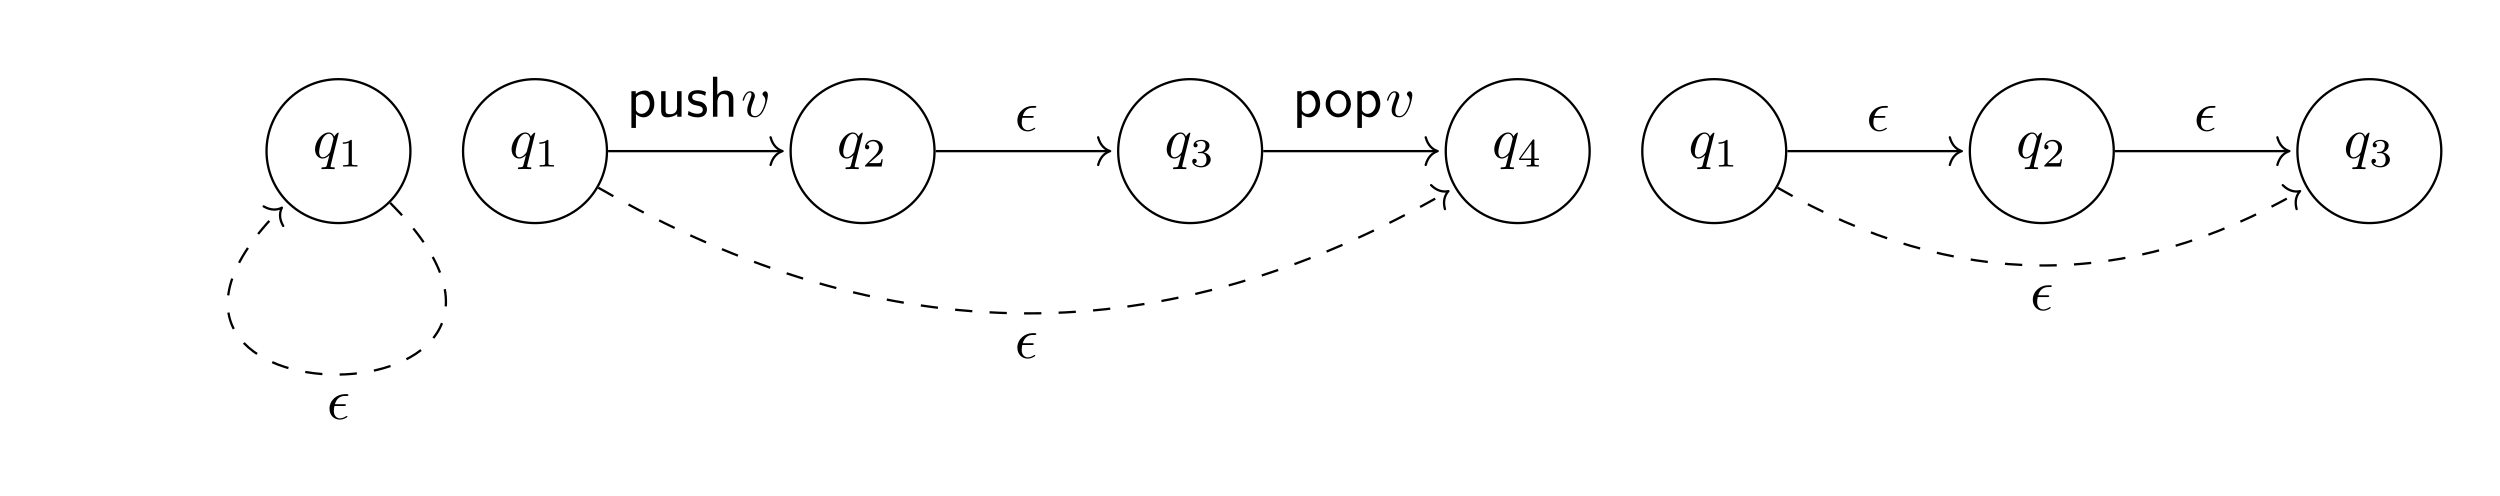<?xml version="1.0" encoding="UTF-8"?>
<svg xmlns="http://www.w3.org/2000/svg" xmlns:xlink="http://www.w3.org/1999/xlink" width="432.693pt" height="85.801pt" viewBox="0 0 432.693 85.801">
<defs>
<g>
<g id="glyph-0-0">
<path d="M 4.5 -4.297 C 4.5 -4.344 4.469 -4.391 4.406 -4.391 C 4.297 -4.391 3.891 -4 3.734 -3.703 C 3.516 -4.25 3.125 -4.406 2.797 -4.406 C 1.625 -4.406 0.406 -2.938 0.406 -1.484 C 0.406 -0.516 0.984 0.109 1.719 0.109 C 2.141 0.109 2.531 -0.125 2.891 -0.484 C 2.797 -0.141 2.469 1.203 2.438 1.297 C 2.359 1.578 2.281 1.609 1.719 1.625 C 1.594 1.625 1.5 1.625 1.5 1.828 C 1.5 1.828 1.5 1.938 1.625 1.938 C 1.938 1.938 2.297 1.906 2.625 1.906 C 2.953 1.906 3.312 1.938 3.656 1.938 C 3.703 1.938 3.828 1.938 3.828 1.734 C 3.828 1.625 3.734 1.625 3.562 1.625 C 3.094 1.625 3.094 1.562 3.094 1.469 C 3.094 1.391 3.109 1.328 3.125 1.25 Z M 1.75 -0.109 C 1.141 -0.109 1.109 -0.875 1.109 -1.047 C 1.109 -1.531 1.391 -2.609 1.562 -3.031 C 1.875 -3.766 2.391 -4.188 2.797 -4.188 C 3.453 -4.188 3.594 -3.375 3.594 -3.312 C 3.594 -3.25 3.047 -1.062 3.016 -1.031 C 2.859 -0.75 2.297 -0.109 1.75 -0.109 Z M 1.75 -0.109 "/>
</g>
<g id="glyph-0-1">
<path d="M 4.672 -3.703 C 4.672 -4.25 4.406 -4.406 4.234 -4.406 C 3.984 -4.406 3.734 -4.141 3.734 -3.922 C 3.734 -3.797 3.781 -3.734 3.891 -3.625 C 4.109 -3.422 4.234 -3.172 4.234 -2.812 C 4.234 -2.391 3.625 -0.109 2.469 -0.109 C 1.953 -0.109 1.719 -0.453 1.719 -0.984 C 1.719 -1.531 2 -2.266 2.297 -3.094 C 2.375 -3.266 2.422 -3.406 2.422 -3.594 C 2.422 -4.031 2.109 -4.406 1.609 -4.406 C 0.672 -4.406 0.297 -2.953 0.297 -2.875 C 0.297 -2.766 0.391 -2.766 0.406 -2.766 C 0.516 -2.766 0.516 -2.797 0.562 -2.953 C 0.859 -3.953 1.281 -4.188 1.578 -4.188 C 1.656 -4.188 1.828 -4.188 1.828 -3.875 C 1.828 -3.625 1.719 -3.344 1.656 -3.172 C 1.219 -2.016 1.094 -1.562 1.094 -1.125 C 1.094 -0.047 1.969 0.109 2.422 0.109 C 4.094 0.109 4.672 -3.188 4.672 -3.703 Z M 4.672 -3.703 "/>
</g>
<g id="glyph-0-2">
<path d="M 2.969 -2.25 C 3.125 -2.25 3.312 -2.25 3.312 -2.422 C 3.312 -2.562 3.188 -2.562 3.016 -2.562 L 1.406 -2.562 C 1.641 -3.406 2.203 -3.984 3.109 -3.984 L 3.422 -3.984 C 3.594 -3.984 3.75 -3.984 3.75 -4.156 C 3.75 -4.297 3.625 -4.297 3.453 -4.297 L 3.094 -4.297 C 1.797 -4.297 0.469 -3.297 0.469 -1.781 C 0.469 -0.672 1.219 0.109 2.266 0.109 C 2.922 0.109 3.562 -0.297 3.562 -0.406 C 3.562 -0.422 3.562 -0.531 3.469 -0.531 C 3.453 -0.531 3.422 -0.531 3.344 -0.484 C 3.031 -0.281 2.656 -0.109 2.297 -0.109 C 1.719 -0.109 1.219 -0.531 1.219 -1.406 C 1.219 -1.75 1.297 -2.141 1.328 -2.25 Z M 2.969 -2.25 "/>
</g>
<g id="glyph-1-0">
<path d="M 2.328 -4.438 C 2.328 -4.625 2.328 -4.625 2.125 -4.625 C 1.672 -4.188 1.047 -4.188 0.766 -4.188 L 0.766 -3.938 C 0.922 -3.938 1.391 -3.938 1.766 -4.125 L 1.766 -0.578 C 1.766 -0.344 1.766 -0.25 1.078 -0.25 L 0.812 -0.25 L 0.812 0 C 0.938 0 1.797 -0.031 2.047 -0.031 C 2.266 -0.031 3.141 0 3.297 0 L 3.297 -0.25 L 3.031 -0.25 C 2.328 -0.25 2.328 -0.344 2.328 -0.578 Z M 2.328 -4.438 "/>
</g>
<g id="glyph-1-1">
<path d="M 3.516 -1.266 L 3.281 -1.266 C 3.266 -1.109 3.188 -0.703 3.094 -0.641 C 3.047 -0.594 2.516 -0.594 2.406 -0.594 L 1.125 -0.594 C 1.859 -1.234 2.109 -1.438 2.516 -1.766 C 3.031 -2.172 3.516 -2.609 3.516 -3.266 C 3.516 -4.109 2.781 -4.625 1.891 -4.625 C 1.031 -4.625 0.438 -4.016 0.438 -3.375 C 0.438 -3.031 0.734 -2.984 0.812 -2.984 C 0.969 -2.984 1.172 -3.109 1.172 -3.359 C 1.172 -3.484 1.125 -3.734 0.766 -3.734 C 0.984 -4.219 1.453 -4.375 1.781 -4.375 C 2.484 -4.375 2.844 -3.828 2.844 -3.266 C 2.844 -2.656 2.406 -2.188 2.188 -1.938 L 0.516 -0.266 C 0.438 -0.203 0.438 -0.188 0.438 0 L 3.312 0 Z M 3.516 -1.266 "/>
</g>
<g id="glyph-1-2">
<path d="M 1.906 -2.328 C 2.453 -2.328 2.844 -1.953 2.844 -1.203 C 2.844 -0.344 2.328 -0.078 1.938 -0.078 C 1.656 -0.078 1.031 -0.156 0.75 -0.578 C 1.078 -0.578 1.156 -0.812 1.156 -0.969 C 1.156 -1.188 0.984 -1.344 0.766 -1.344 C 0.578 -1.344 0.375 -1.219 0.375 -0.938 C 0.375 -0.281 1.094 0.141 1.938 0.141 C 2.906 0.141 3.578 -0.516 3.578 -1.203 C 3.578 -1.75 3.141 -2.297 2.375 -2.453 C 3.094 -2.719 3.359 -3.234 3.359 -3.672 C 3.359 -4.219 2.734 -4.625 1.953 -4.625 C 1.188 -4.625 0.594 -4.25 0.594 -3.688 C 0.594 -3.453 0.75 -3.328 0.953 -3.328 C 1.172 -3.328 1.312 -3.484 1.312 -3.672 C 1.312 -3.875 1.172 -4.031 0.953 -4.047 C 1.203 -4.344 1.672 -4.422 1.938 -4.422 C 2.25 -4.422 2.688 -4.266 2.688 -3.672 C 2.688 -3.375 2.594 -3.047 2.406 -2.844 C 2.188 -2.578 1.984 -2.562 1.641 -2.531 C 1.469 -2.516 1.453 -2.516 1.422 -2.516 C 1.406 -2.516 1.344 -2.5 1.344 -2.422 C 1.344 -2.328 1.406 -2.328 1.531 -2.328 Z M 1.906 -2.328 "/>
</g>
<g id="glyph-1-3">
<path d="M 3.688 -1.141 L 3.688 -1.391 L 2.906 -1.391 L 2.906 -4.5 C 2.906 -4.641 2.906 -4.703 2.766 -4.703 C 2.672 -4.703 2.641 -4.703 2.578 -4.594 L 0.266 -1.391 L 0.266 -1.141 L 2.328 -1.141 L 2.328 -0.578 C 2.328 -0.328 2.328 -0.25 1.75 -0.25 L 1.562 -0.25 L 1.562 0 C 1.922 -0.016 2.359 -0.031 2.609 -0.031 C 2.875 -0.031 3.312 -0.016 3.672 0 L 3.672 -0.25 L 3.484 -0.25 C 2.906 -0.25 2.906 -0.328 2.906 -0.578 L 2.906 -1.141 Z M 2.375 -3.938 L 2.375 -1.391 L 0.531 -1.391 Z M 2.375 -3.938 "/>
</g>
<g id="glyph-2-0">
<path d="M 1.594 -0.453 C 1.906 -0.172 2.344 0.109 2.938 0.109 C 3.906 0.109 4.781 -0.875 4.781 -2.219 C 4.781 -3.422 4.156 -4.531 3.203 -4.531 C 2.609 -4.531 2.031 -4.328 1.562 -3.938 L 1.562 -4.422 L 0.812 -4.422 L 0.812 1.938 L 1.594 1.938 Z M 1.594 -3.312 C 1.828 -3.672 2.219 -3.891 2.656 -3.891 C 3.406 -3.891 4 -3.141 4 -2.219 C 4 -1.203 3.297 -0.5 2.547 -0.5 C 2.156 -0.5 1.891 -0.703 1.688 -0.969 C 1.594 -1.109 1.594 -1.141 1.594 -1.312 Z M 1.594 -3.312 "/>
</g>
<g id="glyph-2-1">
<path d="M 4.344 -4.422 L 3.562 -4.422 L 3.562 -1.531 C 3.562 -0.781 3 -0.438 2.359 -0.438 C 1.656 -0.438 1.578 -0.703 1.578 -1.125 L 1.578 -4.422 L 0.812 -4.422 L 0.812 -1.094 C 0.812 -0.375 1.031 0.109 1.859 0.109 C 2.391 0.109 3.094 -0.047 3.594 -0.484 L 3.594 0 L 4.344 0 Z M 4.344 -4.422 "/>
</g>
<g id="glyph-2-2">
<path d="M 3.422 -4.281 C 2.906 -4.516 2.5 -4.594 1.984 -4.594 C 1.734 -4.594 0.328 -4.594 0.328 -3.297 C 0.328 -2.797 0.625 -2.484 0.875 -2.297 C 1.172 -2.078 1.391 -2.031 1.938 -1.922 C 2.297 -1.859 2.875 -1.734 2.875 -1.203 C 2.875 -0.516 2.094 -0.516 1.938 -0.516 C 1.141 -0.516 0.578 -0.891 0.406 -1 L 0.281 -0.328 C 0.594 -0.172 1.141 0.109 1.953 0.109 C 2.141 0.109 2.688 0.109 3.109 -0.203 C 3.422 -0.453 3.594 -0.844 3.594 -1.281 C 3.594 -1.828 3.219 -2.156 3.203 -2.188 C 2.812 -2.547 2.547 -2.609 2.047 -2.688 C 1.5 -2.797 1.031 -2.906 1.031 -3.391 C 1.031 -4 1.75 -4 1.891 -4 C 2.203 -4 2.734 -3.969 3.297 -3.625 Z M 3.422 -4.281 "/>
</g>
<g id="glyph-2-3">
<path d="M 4.344 -2.969 C 4.344 -3.625 4.188 -4.531 2.969 -4.531 C 2.359 -4.531 1.875 -4.234 1.562 -3.812 L 1.562 -6.922 L 0.812 -6.922 L 0.812 0 L 1.578 0 L 1.578 -2.438 C 1.578 -3.094 1.828 -3.922 2.594 -3.922 C 3.547 -3.922 3.562 -3.219 3.562 -2.906 L 3.562 0 L 4.344 0 Z M 4.344 -2.969 "/>
</g>
<g id="glyph-2-4">
<path d="M 4.672 -2.188 C 4.672 -3.531 3.672 -4.594 2.5 -4.594 C 1.266 -4.594 0.297 -3.5 0.297 -2.188 C 0.297 -0.875 1.312 0.109 2.484 0.109 C 3.672 0.109 4.672 -0.891 4.672 -2.188 Z M 2.484 -0.531 C 1.797 -0.531 1.078 -1.094 1.078 -2.297 C 1.078 -3.5 1.828 -3.984 2.484 -3.984 C 3.188 -3.984 3.891 -3.469 3.891 -2.297 C 3.891 -1.109 3.219 -0.531 2.484 -0.531 Z M 2.484 -0.531 "/>
</g>
</g>
</defs>
<path fill="none" stroke-width="0.399" stroke-linecap="butt" stroke-linejoin="miter" stroke="rgb(0%, 0%, 0%)" stroke-opacity="1" stroke-miterlimit="10" d="M 46.469 0.001 C 46.469 6.88 40.895 12.454 34.016 12.454 C 27.137 12.454 21.563 6.88 21.563 0.001 C 21.563 -6.878 27.137 -12.452 34.016 -12.452 C 40.895 -12.452 46.469 -6.878 46.469 0.001 Z M 46.469 0.001 " transform="matrix(1, 0, 0, -1, 58.582, 26.157)"/>
<g fill="rgb(0%, 0%, 0%)" fill-opacity="1">
<use xlink:href="#glyph-0-0" x="88.139" y="27.333"/>
</g>
<g fill="rgb(0%, 0%, 0%)" fill-opacity="1">
<use xlink:href="#glyph-1-0" x="92.586" y="28.828"/>
</g>
<path fill="none" stroke-width="0.399" stroke-linecap="butt" stroke-linejoin="miter" stroke="rgb(0%, 0%, 0%)" stroke-opacity="1" stroke-miterlimit="10" d="M 103.164 0.001 C 103.164 6.88 97.586 12.454 90.711 12.454 C 83.832 12.454 78.258 6.88 78.258 0.001 C 78.258 -6.878 83.832 -12.452 90.711 -12.452 C 97.586 -12.452 103.164 -6.878 103.164 0.001 Z M 103.164 0.001 " transform="matrix(1, 0, 0, -1, 58.582, 26.157)"/>
<g fill="rgb(0%, 0%, 0%)" fill-opacity="1">
<use xlink:href="#glyph-0-0" x="144.832" y="27.333"/>
</g>
<g fill="rgb(0%, 0%, 0%)" fill-opacity="1">
<use xlink:href="#glyph-1-1" x="149.279" y="28.828"/>
</g>
<path fill="none" stroke-width="0.399" stroke-linecap="butt" stroke-linejoin="miter" stroke="rgb(0%, 0%, 0%)" stroke-opacity="1" stroke-miterlimit="10" d="M 159.856 0.001 C 159.856 6.88 154.281 12.454 147.402 12.454 C 140.523 12.454 134.949 6.88 134.949 0.001 C 134.949 -6.878 140.523 -12.452 147.402 -12.452 C 154.281 -12.452 159.856 -6.878 159.856 0.001 Z M 159.856 0.001 " transform="matrix(1, 0, 0, -1, 58.582, 26.157)"/>
<g fill="rgb(0%, 0%, 0%)" fill-opacity="1">
<use xlink:href="#glyph-0-0" x="201.525" y="27.333"/>
</g>
<g fill="rgb(0%, 0%, 0%)" fill-opacity="1">
<use xlink:href="#glyph-1-2" x="205.972" y="28.828"/>
</g>
<path fill="none" stroke-width="0.399" stroke-linecap="butt" stroke-linejoin="miter" stroke="rgb(0%, 0%, 0%)" stroke-opacity="1" stroke-miterlimit="10" d="M 216.551 0.001 C 216.551 6.88 210.977 12.454 204.098 12.454 C 197.219 12.454 191.645 6.88 191.645 0.001 C 191.645 -6.878 197.219 -12.452 204.098 -12.452 C 210.977 -12.452 216.551 -6.878 216.551 0.001 Z M 216.551 0.001 " transform="matrix(1, 0, 0, -1, 58.582, 26.157)"/>
<g fill="rgb(0%, 0%, 0%)" fill-opacity="1">
<use xlink:href="#glyph-0-0" x="258.218" y="27.333"/>
</g>
<g fill="rgb(0%, 0%, 0%)" fill-opacity="1">
<use xlink:href="#glyph-1-3" x="262.665" y="28.828"/>
</g>
<path fill="none" stroke-width="0.399" stroke-linecap="butt" stroke-linejoin="miter" stroke="rgb(0%, 0%, 0%)" stroke-opacity="1" stroke-miterlimit="10" d="M 46.668 0.001 L 76.664 0.001 " transform="matrix(1, 0, 0, -1, 58.582, 26.157)"/>
<path fill="none" stroke-width="0.399" stroke-linecap="round" stroke-linejoin="round" stroke="rgb(0%, 0%, 0%)" stroke-opacity="1" stroke-miterlimit="10" d="M -2.072 2.391 C -1.693 0.958 -0.85 0.278 0.002 0.001 C -0.85 -0.281 -1.693 -0.956 -2.072 -2.39 " transform="matrix(1, 0, 0, -1, 135.443, 26.157)"/>
<g fill="rgb(0%, 0%, 0%)" fill-opacity="1">
<use xlink:href="#glyph-2-0" x="108.471" y="20.202"/>
<use xlink:href="#glyph-2-1" x="113.619" y="20.202"/>
<use xlink:href="#glyph-2-2" x="118.766" y="20.202"/>
<use xlink:href="#glyph-2-3" x="122.585" y="20.202"/>
</g>
<g fill="rgb(0%, 0%, 0%)" fill-opacity="1">
<use xlink:href="#glyph-0-1" x="128.231" y="20.202"/>
</g>
<path fill="none" stroke-width="0.399" stroke-linecap="butt" stroke-linejoin="miter" stroke="rgb(0%, 0%, 0%)" stroke-opacity="1" stroke-miterlimit="10" d="M 103.363 0.001 L 133.356 0.001 " transform="matrix(1, 0, 0, -1, 58.582, 26.157)"/>
<path fill="none" stroke-width="0.399" stroke-linecap="round" stroke-linejoin="round" stroke="rgb(0%, 0%, 0%)" stroke-opacity="1" stroke-miterlimit="10" d="M -2.071 2.391 C -1.692 0.958 -0.852 0.278 -0 0.001 C -0.852 -0.281 -1.692 -0.956 -2.071 -2.39 " transform="matrix(1, 0, 0, -1, 192.137, 26.157)"/>
<g fill="rgb(0%, 0%, 0%)" fill-opacity="1">
<use xlink:href="#glyph-0-2" x="175.615" y="22.637"/>
</g>
<path fill="none" stroke-width="0.399" stroke-linecap="butt" stroke-linejoin="miter" stroke="rgb(0%, 0%, 0%)" stroke-opacity="1" stroke-miterlimit="10" d="M 160.055 0.001 L 190.051 0.001 " transform="matrix(1, 0, 0, -1, 58.582, 26.157)"/>
<path fill="none" stroke-width="0.399" stroke-linecap="round" stroke-linejoin="round" stroke="rgb(0%, 0%, 0%)" stroke-opacity="1" stroke-miterlimit="10" d="M -2.073 2.391 C -1.694 0.958 -0.85 0.278 0.001 0.001 C -0.85 -0.281 -1.694 -0.956 -2.073 -2.39 " transform="matrix(1, 0, 0, -1, 248.831, 26.157)"/>
<g fill="rgb(0%, 0%, 0%)" fill-opacity="1">
<use xlink:href="#glyph-2-0" x="223.711" y="20.202"/>
</g>
<g fill="rgb(0%, 0%, 0%)" fill-opacity="1">
<use xlink:href="#glyph-2-4" x="229.138" y="20.202"/>
<use xlink:href="#glyph-2-0" x="234.119" y="20.202"/>
</g>
<g fill="rgb(0%, 0%, 0%)" fill-opacity="1">
<use xlink:href="#glyph-0-1" x="239.765" y="20.202"/>
</g>
<path fill="none" stroke-width="0.399" stroke-linecap="butt" stroke-linejoin="miter" stroke="rgb(0%, 0%, 0%)" stroke-opacity="1" stroke-dasharray="2.989 2.989" stroke-miterlimit="10" d="M 44.973 -6.327 C 95.012 -35.218 143.102 -35.218 191.93 -7.023 " transform="matrix(1, 0, 0, -1, 58.582, 26.157)"/>
<path fill="none" stroke-width="0.399" stroke-linecap="round" stroke-linejoin="round" stroke="rgb(0%, 0%, 0%)" stroke-opacity="1" stroke-miterlimit="10" d="M -2.073 2.391 C -1.692 0.958 -0.849 0.277 0.001 -0.002 C -0.849 -0.278 -1.693 -0.959 -2.073 -2.39 " transform="matrix(0.866, -0.5, -0.5, -0.866, 250.686, 33.081)"/>
<g fill="rgb(0%, 0%, 0%)" fill-opacity="1">
<use xlink:href="#glyph-0-2" x="175.615" y="61.96"/>
</g>
<path fill="none" stroke-width="0.399" stroke-linecap="butt" stroke-linejoin="miter" stroke="rgb(0%, 0%, 0%)" stroke-opacity="1" stroke-miterlimit="10" d="M 250.566 0.001 C 250.566 6.88 244.992 12.454 238.113 12.454 C 231.234 12.454 225.66 6.88 225.66 0.001 C 225.66 -6.878 231.234 -12.452 238.113 -12.452 C 244.992 -12.452 250.566 -6.878 250.566 0.001 Z M 250.566 0.001 " transform="matrix(1, 0, 0, -1, 58.582, 26.157)"/>
<g fill="rgb(0%, 0%, 0%)" fill-opacity="1">
<use xlink:href="#glyph-0-0" x="292.233" y="27.333"/>
</g>
<g fill="rgb(0%, 0%, 0%)" fill-opacity="1">
<use xlink:href="#glyph-1-0" x="296.681" y="28.828"/>
</g>
<path fill="none" stroke-width="0.399" stroke-linecap="butt" stroke-linejoin="miter" stroke="rgb(0%, 0%, 0%)" stroke-opacity="1" stroke-miterlimit="10" d="M 307.262 0.001 C 307.262 6.88 301.684 12.454 294.805 12.454 C 287.93 12.454 282.352 6.88 282.352 0.001 C 282.352 -6.878 287.93 -12.452 294.805 -12.452 C 301.684 -12.452 307.262 -6.878 307.262 0.001 Z M 307.262 0.001 " transform="matrix(1, 0, 0, -1, 58.582, 26.157)"/>
<g fill="rgb(0%, 0%, 0%)" fill-opacity="1">
<use xlink:href="#glyph-0-0" x="348.926" y="27.333"/>
</g>
<g fill="rgb(0%, 0%, 0%)" fill-opacity="1">
<use xlink:href="#glyph-1-1" x="353.374" y="28.828"/>
</g>
<path fill="none" stroke-width="0.399" stroke-linecap="butt" stroke-linejoin="miter" stroke="rgb(0%, 0%, 0%)" stroke-opacity="1" stroke-miterlimit="10" d="M 363.953 0.001 C 363.953 6.88 358.379 12.454 351.5 12.454 C 344.621 12.454 339.047 6.88 339.047 0.001 C 339.047 -6.878 344.621 -12.452 351.5 -12.452 C 358.379 -12.452 363.953 -6.878 363.953 0.001 Z M 363.953 0.001 " transform="matrix(1, 0, 0, -1, 58.582, 26.157)"/>
<g fill="rgb(0%, 0%, 0%)" fill-opacity="1">
<use xlink:href="#glyph-0-0" x="405.619" y="27.333"/>
</g>
<g fill="rgb(0%, 0%, 0%)" fill-opacity="1">
<use xlink:href="#glyph-1-2" x="410.067" y="28.828"/>
</g>
<path fill="none" stroke-width="0.399" stroke-linecap="butt" stroke-linejoin="miter" stroke="rgb(0%, 0%, 0%)" stroke-opacity="1" stroke-miterlimit="10" d="M 250.766 0.001 L 280.758 0.001 " transform="matrix(1, 0, 0, -1, 58.582, 26.157)"/>
<path fill="none" stroke-width="0.399" stroke-linecap="round" stroke-linejoin="round" stroke="rgb(0%, 0%, 0%)" stroke-opacity="1" stroke-miterlimit="10" d="M -2.072 2.391 C -1.693 0.958 -0.849 0.278 -0.001 0.001 C -0.849 -0.281 -1.693 -0.956 -2.072 -2.39 " transform="matrix(1, 0, 0, -1, 339.54, 26.157)"/>
<g fill="rgb(0%, 0%, 0%)" fill-opacity="1">
<use xlink:href="#glyph-0-2" x="323.016" y="22.637"/>
</g>
<path fill="none" stroke-width="0.399" stroke-linecap="butt" stroke-linejoin="miter" stroke="rgb(0%, 0%, 0%)" stroke-opacity="1" stroke-miterlimit="10" d="M 307.461 0.001 L 337.453 0.001 " transform="matrix(1, 0, 0, -1, 58.582, 26.157)"/>
<path fill="none" stroke-width="0.399" stroke-linecap="round" stroke-linejoin="round" stroke="rgb(0%, 0%, 0%)" stroke-opacity="1" stroke-miterlimit="10" d="M -2.074 2.391 C -1.695 0.958 -0.851 0.278 0 0.001 C -0.851 -0.281 -1.695 -0.956 -2.074 -2.39 " transform="matrix(1, 0, 0, -1, 396.234, 26.157)"/>
<g fill="rgb(0%, 0%, 0%)" fill-opacity="1">
<use xlink:href="#glyph-0-2" x="379.709" y="22.637"/>
</g>
<path fill="none" stroke-width="0.399" stroke-linecap="butt" stroke-linejoin="miter" stroke="rgb(0%, 0%, 0%)" stroke-opacity="1" stroke-dasharray="2.989 2.989" stroke-miterlimit="10" d="M 249.07 -6.327 C 279.965 -24.163 309.648 -24.163 339.336 -7.023 " transform="matrix(1, 0, 0, -1, 58.582, 26.157)"/>
<path fill="none" stroke-width="0.399" stroke-linecap="round" stroke-linejoin="round" stroke="rgb(0%, 0%, 0%)" stroke-opacity="1" stroke-miterlimit="10" d="M -2.074 2.391 C -1.693 0.958 -0.85 0.277 -0 -0.001 C -0.85 -0.277 -1.694 -0.958 -2.071 -2.392 " transform="matrix(0.866, -0.5, -0.5, -0.866, 398.09, 33.081)"/>
<g fill="rgb(0%, 0%, 0%)" fill-opacity="1">
<use xlink:href="#glyph-0-2" x="351.363" y="53.669"/>
</g>
<path fill="none" stroke-width="0.399" stroke-linecap="butt" stroke-linejoin="miter" stroke="rgb(0%, 0%, 0%)" stroke-opacity="1" stroke-miterlimit="10" d="M 12.453 0.001 C 12.453 6.88 6.879 12.454 0 12.454 C -6.879 12.454 -12.453 6.88 -12.453 0.001 C -12.453 -6.878 -6.879 -12.452 0 -12.452 C 6.879 -12.452 12.453 -6.878 12.453 0.001 Z M 12.453 0.001 " transform="matrix(1, 0, 0, -1, 58.582, 26.157)"/>
<g fill="rgb(0%, 0%, 0%)" fill-opacity="1">
<use xlink:href="#glyph-0-0" x="54.123" y="27.333"/>
</g>
<g fill="rgb(0%, 0%, 0%)" fill-opacity="1">
<use xlink:href="#glyph-1-0" x="58.571" y="28.828"/>
</g>
<path fill="none" stroke-width="0.399" stroke-linecap="butt" stroke-linejoin="miter" stroke="rgb(0%, 0%, 0%)" stroke-opacity="1" stroke-dasharray="2.989 2.989" stroke-miterlimit="10" d="M 8.945 -8.948 C 48.422 -48.421 -48.422 -48.421 -9.934 -9.933 " transform="matrix(1, 0, 0, -1, 58.582, 26.157)"/>
<path fill="none" stroke-width="0.399" stroke-linecap="round" stroke-linejoin="round" stroke="rgb(0%, 0%, 0%)" stroke-opacity="1" stroke-miterlimit="10" d="M -2.072 2.393 C -1.694 0.959 -0.849 0.279 -0.001 0.001 C -0.849 -0.278 -1.694 -0.958 -2.072 -2.392 " transform="matrix(0.707, -0.707, -0.707, -0.707, 48.79, 35.949)"/>
<g fill="rgb(0%, 0%, 0%)" fill-opacity="1">
<use xlink:href="#glyph-0-2" x="56.56" y="72.518"/>
</g>
</svg>
